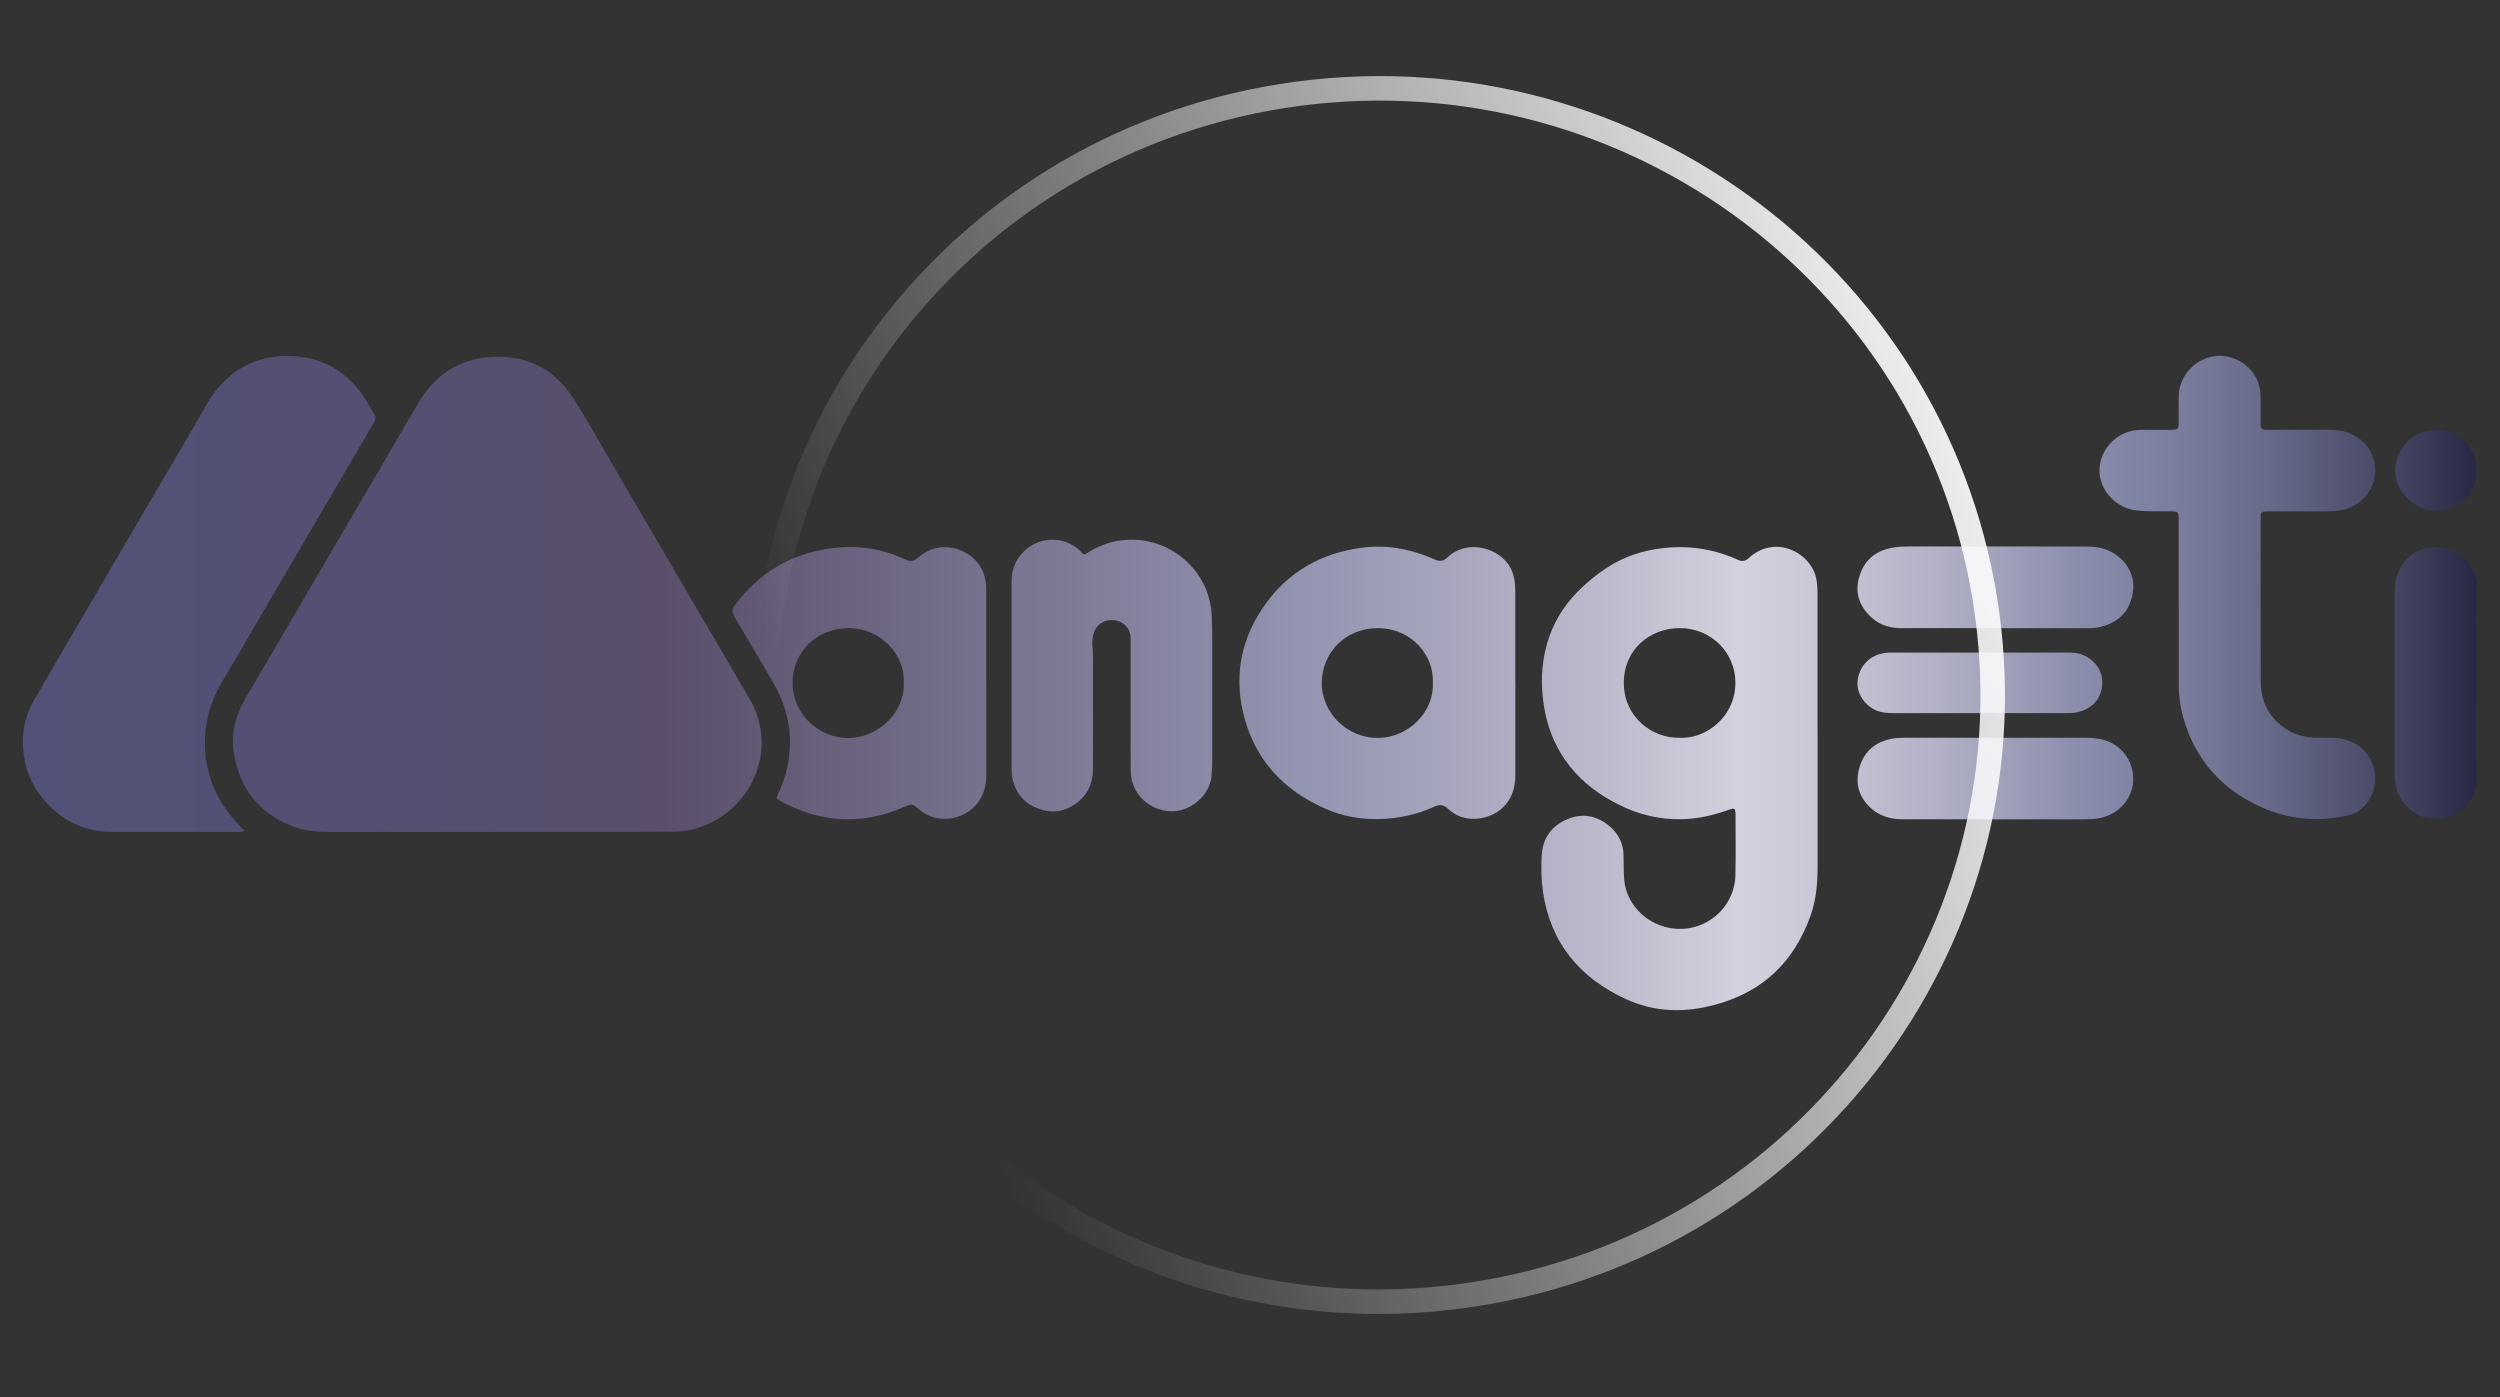 <svg width="102" height="57" viewBox="0 0 102 57" fill="none" xmlns="http://www.w3.org/2000/svg">
<rect x="0" y="0" width="102" height="57" fill="#333333" stroke="none"/>
<g id="Group">
<g id="Graphic Elements">
<g id="Group_2">
<g id="Group_3">
<path id="Vector" d="M20.295 33.943C18.009 33.943 15.721 33.943 13.434 33.943C12.867 33.943 12.312 33.881 11.788 33.653C10.549 33.115 9.819 32.173 9.564 30.875C9.401 30.04 9.576 29.25 10.003 28.518C11.863 25.337 13.726 22.158 15.587 18.978C16.087 18.125 16.577 17.267 17.084 16.417C17.74 15.314 18.708 14.656 20.012 14.566C21.449 14.466 22.594 15.029 23.37 16.221C23.95 17.113 24.461 18.052 25.001 18.972C25.735 20.224 26.467 21.48 27.2 22.733C28.113 24.293 29.026 25.853 29.939 27.413C30.154 27.779 30.371 28.146 30.584 28.513C31.691 30.422 30.82 32.659 29.016 33.56C28.528 33.803 28.003 33.931 27.459 33.934C26.078 33.944 24.696 33.94 23.315 33.941C22.307 33.941 21.301 33.941 20.294 33.941L20.295 33.943Z" fill="url(#paint0_linear_749_3360)"/>
<path id="Vector_2" d="M74.157 29.956C74.157 31.765 74.155 33.575 74.157 35.384C74.157 36.058 74.097 36.726 73.87 37.363C73.137 39.416 71.681 40.667 69.521 41.1C68.439 41.317 67.365 41.231 66.358 40.773C64.456 39.906 63.263 38.477 62.955 36.397C62.882 35.901 62.874 35.398 62.901 34.899C62.941 34.196 63.302 33.69 63.959 33.419C64.598 33.155 65.189 33.291 65.698 33.735C66.044 34.038 66.234 34.43 66.241 34.896C66.247 35.233 66.241 35.571 66.27 35.91C66.349 36.798 67.049 37.638 68.072 37.85C69.477 38.143 70.77 37.095 70.803 35.713C70.825 34.882 70.809 34.05 70.809 33.218C70.809 33.188 70.809 33.156 70.805 33.126C70.788 33.001 70.756 32.975 70.637 33.007C70.547 33.03 70.459 33.064 70.37 33.095C69.806 33.288 69.227 33.408 68.63 33.423C67.721 33.447 66.866 33.238 66.057 32.837C65.281 32.451 64.596 31.951 64.055 31.272C63.519 30.598 63.185 29.837 63.026 28.996C62.853 28.075 62.86 27.16 63.122 26.253C63.351 25.46 63.758 24.768 64.336 24.173C64.709 23.787 65.121 23.449 65.573 23.155C66.266 22.704 67.025 22.456 67.846 22.364C68.73 22.264 69.59 22.349 70.427 22.647C70.588 22.704 70.748 22.766 70.902 22.84C71.072 22.92 71.204 22.905 71.346 22.772C71.613 22.525 71.927 22.362 72.299 22.319C73.109 22.224 73.946 22.819 74.103 23.606C74.151 23.843 74.155 24.079 74.155 24.319C74.155 26.197 74.155 28.077 74.155 29.955L74.157 29.956ZM68.535 30.101C69.567 30.16 70.791 29.278 70.803 27.879C70.816 26.613 69.803 25.621 68.518 25.627C67.335 25.633 66.258 26.48 66.252 27.846C66.246 29.275 67.439 30.14 68.535 30.099V30.101Z" fill="url(#paint1_linear_749_3360)"/>
<path id="Vector_3" d="M9.959 33.894C9.854 33.966 9.766 33.942 9.684 33.942C7.967 33.942 6.249 33.947 4.533 33.942C3.49 33.939 2.626 33.52 1.922 32.779C1.39 32.218 1.07 31.549 0.969 30.784C0.865 30.006 0.984 29.26 1.381 28.576C2.259 27.058 3.146 25.546 4.031 24.033C5.353 21.772 6.673 19.511 8.001 17.254C8.263 16.808 8.488 16.339 8.813 15.932C9.545 15.016 10.507 14.532 11.685 14.524C13.113 14.515 14.198 15.143 14.942 16.344C15.052 16.522 15.15 16.706 15.261 16.882C15.342 17.009 15.329 17.117 15.253 17.245C14.851 17.922 14.454 18.603 14.057 19.283C12.738 21.537 11.42 23.79 10.101 26.044C9.754 26.637 9.412 27.233 9.059 27.822C8.581 28.617 8.339 29.471 8.359 30.397C8.383 31.515 8.767 32.503 9.484 33.366C9.632 33.544 9.792 33.71 9.958 33.892L9.959 33.894Z" fill="url(#paint2_linear_749_3360)"/>
<path id="Vector_4" d="M88.889 24.646C88.889 23.531 88.889 22.414 88.889 21.298C88.889 20.84 88.897 20.863 88.435 20.861C88.014 20.86 87.593 20.873 87.173 20.826C86.379 20.739 85.722 20.082 85.661 19.301C85.598 18.505 86.209 17.724 87.013 17.572C87.151 17.547 87.29 17.533 87.432 17.535C87.83 17.538 88.228 17.538 88.625 17.535C88.85 17.533 88.885 17.498 88.888 17.278C88.892 16.901 88.882 16.523 88.891 16.146C88.912 15.277 89.657 14.545 90.523 14.518C91.227 14.496 92.186 15.028 92.229 16.105C92.243 16.46 92.233 16.814 92.235 17.168C92.235 17.23 92.235 17.292 92.236 17.354C92.236 17.465 92.291 17.527 92.406 17.532C92.476 17.535 92.546 17.536 92.616 17.536C93.412 17.536 94.207 17.536 95.003 17.536C95.215 17.536 95.425 17.554 95.629 17.602C96.408 17.788 96.942 18.474 96.91 19.241C96.876 20.043 96.274 20.704 95.466 20.823C95.29 20.849 95.111 20.864 94.93 20.864C94.149 20.861 93.369 20.863 92.589 20.863C92.549 20.863 92.511 20.863 92.471 20.863C92.272 20.873 92.243 20.902 92.235 21.095C92.235 21.125 92.235 21.157 92.235 21.187C92.235 23.396 92.23 25.605 92.238 27.815C92.24 28.455 92.45 29.025 92.93 29.476C93.342 29.863 93.835 30.071 94.403 30.097C94.66 30.109 94.918 30.098 95.175 30.101C95.518 30.106 95.834 30.192 96.131 30.368C97.043 30.908 97.23 32.294 96.283 33.048C96.12 33.178 95.93 33.239 95.73 33.282C94.541 33.541 93.383 33.434 92.276 32.938C90.657 32.213 89.578 31.012 89.087 29.314C88.956 28.861 88.894 28.395 88.892 27.923C88.888 26.83 88.892 25.737 88.892 24.645L88.889 24.646Z" fill="url(#paint3_linear_749_3360)"/>
<path id="Vector_5" d="M61.827 27.853C61.827 29.092 61.827 30.331 61.827 31.572C61.827 31.757 61.814 31.941 61.775 32.122C61.624 32.812 61.087 33.289 60.365 33.391C59.868 33.462 59.43 33.331 59.072 32.993C58.895 32.828 58.743 32.811 58.529 32.909C57.812 33.237 57.049 33.402 56.263 33.418C55.524 33.435 54.801 33.308 54.118 33.014C52.319 32.24 51.14 30.928 50.708 29.029C50.352 27.463 50.673 25.996 51.605 24.68C52.565 23.322 53.912 22.567 55.562 22.347C56.531 22.217 57.473 22.379 58.376 22.757C58.434 22.781 58.491 22.804 58.548 22.831C58.738 22.92 58.895 22.893 59.055 22.742C59.912 21.938 61.234 22.401 61.628 23.17C61.781 23.468 61.824 23.785 61.824 24.11C61.825 25.357 61.824 26.605 61.824 27.852L61.827 27.853ZM58.459 27.868C58.517 26.748 57.609 25.64 56.225 25.628C54.926 25.618 53.932 26.598 53.929 27.868C53.926 29.118 55.001 30.116 56.214 30.108C57.461 30.101 58.507 29.059 58.461 27.867L58.459 27.868Z" fill="url(#paint4_linear_749_3360)"/>
<path id="Vector_6" d="M40.24 27.869C40.24 29.108 40.24 30.348 40.24 31.587C40.24 31.812 40.218 32.034 40.152 32.249C39.814 33.351 38.395 33.793 37.497 33.021C37.215 32.778 37.207 32.784 36.86 32.935C36.099 33.265 35.306 33.444 34.474 33.426C33.517 33.405 32.634 33.119 31.803 32.662C31.669 32.588 31.663 32.563 31.742 32.398C31.912 32.041 32.047 31.673 32.127 31.288C32.374 30.082 32.178 28.945 31.561 27.879C31.034 26.971 30.502 26.064 29.964 25.163C29.865 24.996 29.854 24.866 29.974 24.703C30.95 23.386 32.247 22.596 33.889 22.375C34.942 22.233 35.959 22.364 36.922 22.824C37.122 22.919 37.288 22.905 37.456 22.754C38.139 22.141 39.064 22.219 39.692 22.76C40.102 23.113 40.236 23.573 40.239 24.084C40.243 25 40.239 25.917 40.239 26.832C40.239 27.178 40.239 27.525 40.239 27.872L40.24 27.869ZM36.872 27.869C36.943 26.719 35.939 25.635 34.637 25.627C33.332 25.62 32.342 26.589 32.337 27.858C32.332 29.141 33.419 30.115 34.601 30.112C35.85 30.109 36.928 29.037 36.872 27.869Z" fill="url(#paint5_linear_749_3360)"/>
<path id="Vector_7" d="M41.27 27.558C41.27 26.295 41.27 25.033 41.27 23.77C41.27 23.264 41.423 22.819 41.809 22.463C42.448 21.874 43.425 21.872 44.057 22.466C44.064 22.472 44.07 22.477 44.074 22.483C44.224 22.637 44.21 22.658 44.42 22.525C44.772 22.303 45.155 22.153 45.566 22.076C47.49 21.712 49.319 23.125 49.434 25.054C49.453 25.401 49.46 25.746 49.46 26.093C49.46 27.748 49.461 29.404 49.46 31.059C49.46 31.275 49.447 31.491 49.425 31.705C49.354 32.353 48.758 32.942 48.108 33.072C47.216 33.25 46.146 32.602 46.133 31.454C46.126 30.761 46.13 30.069 46.13 29.376C46.13 28.306 46.13 27.235 46.13 26.165C46.13 26.058 46.137 25.95 46.108 25.844C46.016 25.514 45.719 25.297 45.358 25.297C45.006 25.297 44.699 25.524 44.617 25.856C44.576 26.02 44.55 26.189 44.57 26.36C44.602 26.652 44.591 26.944 44.591 27.237C44.591 28.607 44.589 29.979 44.593 31.349C44.593 31.877 44.434 32.336 44.021 32.686C43.547 33.088 43.001 33.215 42.407 33.008C41.809 32.8 41.439 32.378 41.309 31.762C41.276 31.604 41.27 31.442 41.27 31.28C41.271 30.041 41.27 28.8 41.27 27.561V27.558Z" fill="url(#paint6_linear_749_3360)"/>
<path id="Vector_8" d="M81.392 33.426C80.136 33.426 78.88 33.426 77.624 33.426C77.123 33.426 76.664 33.292 76.298 32.941C75.809 32.472 75.679 31.904 75.879 31.268C76.079 30.636 76.527 30.27 77.178 30.142C77.345 30.109 77.518 30.1 77.69 30.1C80.147 30.101 82.604 30.101 85.061 30.1C85.281 30.1 85.499 30.115 85.712 30.158C86.519 30.327 87.058 31.015 87.035 31.83C87.013 32.6 86.415 33.261 85.625 33.387C85.449 33.416 85.27 33.428 85.09 33.428C83.859 33.426 82.626 33.428 81.394 33.428L81.392 33.426Z" fill="url(#paint7_linear_749_3360)"/>
<path id="Vector_9" d="M81.407 25.628C80.136 25.628 78.865 25.628 77.593 25.628C77.142 25.628 76.723 25.519 76.383 25.218C75.856 24.749 75.654 24.167 75.871 23.487C76.089 22.801 76.589 22.431 77.304 22.331C77.52 22.301 77.738 22.295 77.958 22.295C80.328 22.296 82.7 22.295 85.07 22.298C85.415 22.298 85.754 22.331 86.073 22.482C86.721 22.789 87.126 23.457 87.027 24.134C86.918 24.892 86.498 25.376 85.709 25.575C85.535 25.619 85.355 25.631 85.175 25.631C83.919 25.629 82.665 25.631 81.409 25.631L81.407 25.628Z" fill="url(#paint8_linear_749_3360)"/>
<path id="Vector_10" d="M101.04 27.862C101.04 29.185 101.027 30.509 101.046 31.832C101.056 32.488 100.482 33.281 99.644 33.383C99.196 33.438 98.771 33.361 98.402 33.086C97.941 32.743 97.734 32.269 97.701 31.712C97.698 31.674 97.701 31.635 97.701 31.596C97.701 29.125 97.701 26.656 97.701 24.186C97.701 23.922 97.73 23.662 97.826 23.415C98.077 22.776 98.55 22.396 99.243 22.337C99.944 22.279 100.482 22.573 100.845 23.169C100.984 23.399 101.048 23.641 101.045 23.914C101.036 25.23 101.04 26.546 101.04 27.862Z" fill="url(#paint9_linear_749_3360)"/>
<path id="Vector_11" d="M80.759 29.096C79.581 29.096 78.403 29.096 77.226 29.096C76.99 29.096 76.76 29.076 76.54 28.981C76.067 28.776 75.749 28.28 75.788 27.808C75.834 27.249 76.203 26.807 76.735 26.675C76.88 26.639 77.026 26.625 77.176 26.625C79.585 26.625 81.997 26.625 84.407 26.625C84.753 26.625 85.076 26.706 85.34 26.936C85.712 27.257 85.847 27.671 85.739 28.144C85.626 28.636 85.285 28.918 84.805 29.049C84.629 29.097 84.45 29.097 84.27 29.097C83.099 29.097 81.93 29.097 80.759 29.097V29.096Z" fill="url(#paint10_linear_749_3360)"/>
<path id="Vector_12" d="M101.041 19.195C101.119 20.047 100.276 20.829 99.384 20.837C98.518 20.843 97.718 20.059 97.723 19.179C97.726 18.467 98.273 17.564 99.402 17.54C100.315 17.521 101.038 18.265 101.04 19.195H101.041Z" fill="url(#paint11_linear_749_3360)"/>
</g>
</g>
</g>
<path id="Ellipse 19" d="M59.567 52.89C45.858 54.693 33.275 45.165 31.453 31.621C29.632 18.077 39.258 5.627 52.968 3.824C66.677 2.021 79.26 11.55 81.081 25.093C82.903 38.638 73.276 51.087 59.567 52.89Z" stroke="url(#paint12_linear_749_3360)"/>
</g>
<defs>
<linearGradient id="paint0_linear_749_3360" x1="0.935" y1="27.865" x2="101.048" y2="27.865" gradientUnits="userSpaceOnUse">
<stop stop-color="#525177"/>
<stop offset="0.14" stop-color="#545073"/>
<stop offset="0.26" stop-color="#5A4E6A"/>
<stop offset="0.52" stop-color="#9394B0"/>
<stop offset="0.56" stop-color="#9F9FB8"/>
<stop offset="0.65" stop-color="#BFBCCE"/>
<stop offset="0.7" stop-color="#D5D0DD"/>
<stop offset="0.73" stop-color="#CBC7D6"/>
<stop offset="0.78" stop-color="#B2B1C6"/>
<stop offset="0.84" stop-color="#898CAA"/>
<stop offset="0.86" stop-color="#8185A5"/>
<stop offset="0.88" stop-color="#797C9C"/>
<stop offset="0.92" stop-color="#646785"/>
<stop offset="0.97" stop-color="#424360"/>
<stop offset="1" stop-color="#282844"/>
</linearGradient>
<linearGradient id="paint1_linear_749_3360" x1="0.933" y1="27.866" x2="101.045" y2="27.866" gradientUnits="userSpaceOnUse">
<stop stop-color="#525177"/>
<stop offset="0.14" stop-color="#545073"/>
<stop offset="0.26" stop-color="#5A4E6A"/>
<stop offset="0.52" stop-color="#9394B0"/>
<stop offset="0.56" stop-color="#9F9FB8"/>
<stop offset="0.65" stop-color="#BFBCCE"/>
<stop offset="0.7" stop-color="#D5D0DD"/>
<stop offset="0.73" stop-color="#CBC7D6"/>
<stop offset="0.78" stop-color="#B2B1C6"/>
<stop offset="0.84" stop-color="#898CAA"/>
<stop offset="0.86" stop-color="#8185A5"/>
<stop offset="0.88" stop-color="#797C9C"/>
<stop offset="0.92" stop-color="#646785"/>
<stop offset="0.97" stop-color="#424360"/>
<stop offset="1" stop-color="#282844"/>
</linearGradient>
<linearGradient id="paint2_linear_749_3360" x1="0.934" y1="27.866" x2="101.047" y2="27.866" gradientUnits="userSpaceOnUse">
<stop stop-color="#525177"/>
<stop offset="0.14" stop-color="#545073"/>
<stop offset="0.26" stop-color="#5A4E6A"/>
<stop offset="0.52" stop-color="#9394B0"/>
<stop offset="0.56" stop-color="#9F9FB8"/>
<stop offset="0.65" stop-color="#BFBCCE"/>
<stop offset="0.7" stop-color="#D5D0DD"/>
<stop offset="0.73" stop-color="#CBC7D6"/>
<stop offset="0.78" stop-color="#B2B1C6"/>
<stop offset="0.84" stop-color="#898CAA"/>
<stop offset="0.86" stop-color="#8185A5"/>
<stop offset="0.88" stop-color="#797C9C"/>
<stop offset="0.92" stop-color="#646785"/>
<stop offset="0.97" stop-color="#424360"/>
<stop offset="1" stop-color="#282844"/>
</linearGradient>
<linearGradient id="paint3_linear_749_3360" x1="0.934" y1="27.866" x2="101.047" y2="27.866" gradientUnits="userSpaceOnUse">
<stop stop-color="#525177"/>
<stop offset="0.14" stop-color="#545073"/>
<stop offset="0.26" stop-color="#5A4E6A"/>
<stop offset="0.52" stop-color="#9394B0"/>
<stop offset="0.56" stop-color="#9F9FB8"/>
<stop offset="0.65" stop-color="#BFBCCE"/>
<stop offset="0.7" stop-color="#D5D0DD"/>
<stop offset="0.73" stop-color="#CBC7D6"/>
<stop offset="0.78" stop-color="#B2B1C6"/>
<stop offset="0.84" stop-color="#898CAA"/>
<stop offset="0.86" stop-color="#8185A5"/>
<stop offset="0.88" stop-color="#797C9C"/>
<stop offset="0.92" stop-color="#646785"/>
<stop offset="0.97" stop-color="#424360"/>
<stop offset="1" stop-color="#282844"/>
</linearGradient>
<linearGradient id="paint4_linear_749_3360" x1="0.936" y1="27.865" x2="101.048" y2="27.865" gradientUnits="userSpaceOnUse">
<stop stop-color="#525177"/>
<stop offset="0.14" stop-color="#545073"/>
<stop offset="0.26" stop-color="#5A4E6A"/>
<stop offset="0.52" stop-color="#9394B0"/>
<stop offset="0.56" stop-color="#9F9FB8"/>
<stop offset="0.65" stop-color="#BFBCCE"/>
<stop offset="0.7" stop-color="#D5D0DD"/>
<stop offset="0.73" stop-color="#CBC7D6"/>
<stop offset="0.78" stop-color="#B2B1C6"/>
<stop offset="0.84" stop-color="#898CAA"/>
<stop offset="0.86" stop-color="#8185A5"/>
<stop offset="0.88" stop-color="#797C9C"/>
<stop offset="0.92" stop-color="#646785"/>
<stop offset="0.97" stop-color="#424360"/>
<stop offset="1" stop-color="#282844"/>
</linearGradient>
<linearGradient id="paint5_linear_749_3360" x1="0.935" y1="27.866" x2="101.048" y2="27.866" gradientUnits="userSpaceOnUse">
<stop stop-color="#525177"/>
<stop offset="0.14" stop-color="#545073"/>
<stop offset="0.26" stop-color="#5A4E6A"/>
<stop offset="0.52" stop-color="#9394B0"/>
<stop offset="0.56" stop-color="#9F9FB8"/>
<stop offset="0.65" stop-color="#BFBCCE"/>
<stop offset="0.7" stop-color="#D5D0DD"/>
<stop offset="0.73" stop-color="#CBC7D6"/>
<stop offset="0.78" stop-color="#B2B1C6"/>
<stop offset="0.84" stop-color="#898CAA"/>
<stop offset="0.86" stop-color="#8185A5"/>
<stop offset="0.88" stop-color="#797C9C"/>
<stop offset="0.92" stop-color="#646785"/>
<stop offset="0.97" stop-color="#424360"/>
<stop offset="1" stop-color="#282844"/>
</linearGradient>
<linearGradient id="paint6_linear_749_3360" x1="0.932" y1="27.865" x2="101.045" y2="27.865" gradientUnits="userSpaceOnUse">
<stop stop-color="#525177"/>
<stop offset="0.14" stop-color="#545073"/>
<stop offset="0.26" stop-color="#5A4E6A"/>
<stop offset="0.52" stop-color="#9394B0"/>
<stop offset="0.56" stop-color="#9F9FB8"/>
<stop offset="0.65" stop-color="#BFBCCE"/>
<stop offset="0.7" stop-color="#D5D0DD"/>
<stop offset="0.73" stop-color="#CBC7D6"/>
<stop offset="0.78" stop-color="#B2B1C6"/>
<stop offset="0.84" stop-color="#898CAA"/>
<stop offset="0.86" stop-color="#8185A5"/>
<stop offset="0.88" stop-color="#797C9C"/>
<stop offset="0.92" stop-color="#646785"/>
<stop offset="0.97" stop-color="#424360"/>
<stop offset="1" stop-color="#282844"/>
</linearGradient>
<linearGradient id="paint7_linear_749_3360" x1="0.936" y1="27.866" x2="101.048" y2="27.866" gradientUnits="userSpaceOnUse">
<stop stop-color="#525177"/>
<stop offset="0.14" stop-color="#545073"/>
<stop offset="0.26" stop-color="#5A4E6A"/>
<stop offset="0.52" stop-color="#9394B0"/>
<stop offset="0.56" stop-color="#9F9FB8"/>
<stop offset="0.65" stop-color="#BFBCCE"/>
<stop offset="0.7" stop-color="#D5D0DD"/>
<stop offset="0.73" stop-color="#CBC7D6"/>
<stop offset="0.78" stop-color="#B2B1C6"/>
<stop offset="0.84" stop-color="#898CAA"/>
<stop offset="0.86" stop-color="#8185A5"/>
<stop offset="0.88" stop-color="#797C9C"/>
<stop offset="0.92" stop-color="#646785"/>
<stop offset="0.97" stop-color="#424360"/>
<stop offset="1" stop-color="#282844"/>
</linearGradient>
<linearGradient id="paint8_linear_749_3360" x1="0.935" y1="27.866" x2="101.048" y2="27.866" gradientUnits="userSpaceOnUse">
<stop stop-color="#525177"/>
<stop offset="0.14" stop-color="#545073"/>
<stop offset="0.26" stop-color="#5A4E6A"/>
<stop offset="0.52" stop-color="#9394B0"/>
<stop offset="0.56" stop-color="#9F9FB8"/>
<stop offset="0.65" stop-color="#BFBCCE"/>
<stop offset="0.7" stop-color="#D5D0DD"/>
<stop offset="0.73" stop-color="#CBC7D6"/>
<stop offset="0.78" stop-color="#B2B1C6"/>
<stop offset="0.84" stop-color="#898CAA"/>
<stop offset="0.86" stop-color="#8185A5"/>
<stop offset="0.88" stop-color="#797C9C"/>
<stop offset="0.92" stop-color="#646785"/>
<stop offset="0.97" stop-color="#424360"/>
<stop offset="1" stop-color="#282844"/>
</linearGradient>
<linearGradient id="paint9_linear_749_3360" x1="0.934" y1="27.866" x2="101.046" y2="27.866" gradientUnits="userSpaceOnUse">
<stop stop-color="#525177"/>
<stop offset="0.14" stop-color="#545073"/>
<stop offset="0.26" stop-color="#5A4E6A"/>
<stop offset="0.52" stop-color="#9394B0"/>
<stop offset="0.56" stop-color="#9F9FB8"/>
<stop offset="0.65" stop-color="#BFBCCE"/>
<stop offset="0.7" stop-color="#D5D0DD"/>
<stop offset="0.73" stop-color="#CBC7D6"/>
<stop offset="0.78" stop-color="#B2B1C6"/>
<stop offset="0.84" stop-color="#898CAA"/>
<stop offset="0.86" stop-color="#8185A5"/>
<stop offset="0.88" stop-color="#797C9C"/>
<stop offset="0.92" stop-color="#646785"/>
<stop offset="0.97" stop-color="#424360"/>
<stop offset="1" stop-color="#282844"/>
</linearGradient>
<linearGradient id="paint10_linear_749_3360" x1="0.935" y1="27.866" x2="101.048" y2="27.866" gradientUnits="userSpaceOnUse">
<stop stop-color="#525177"/>
<stop offset="0.14" stop-color="#545073"/>
<stop offset="0.26" stop-color="#5A4E6A"/>
<stop offset="0.52" stop-color="#9394B0"/>
<stop offset="0.56" stop-color="#9F9FB8"/>
<stop offset="0.65" stop-color="#BFBCCE"/>
<stop offset="0.7" stop-color="#D5D0DD"/>
<stop offset="0.73" stop-color="#CBC7D6"/>
<stop offset="0.78" stop-color="#B2B1C6"/>
<stop offset="0.84" stop-color="#898CAA"/>
<stop offset="0.86" stop-color="#8185A5"/>
<stop offset="0.88" stop-color="#797C9C"/>
<stop offset="0.92" stop-color="#646785"/>
<stop offset="0.97" stop-color="#424360"/>
<stop offset="1" stop-color="#282844"/>
</linearGradient>
<linearGradient id="paint11_linear_749_3360" x1="0.935" y1="27.866" x2="101.047" y2="27.866" gradientUnits="userSpaceOnUse">
<stop stop-color="#525177"/>
<stop offset="0.14" stop-color="#545073"/>
<stop offset="0.26" stop-color="#5A4E6A"/>
<stop offset="0.52" stop-color="#9394B0"/>
<stop offset="0.56" stop-color="#9F9FB8"/>
<stop offset="0.65" stop-color="#BFBCCE"/>
<stop offset="0.7" stop-color="#D5D0DD"/>
<stop offset="0.73" stop-color="#CBC7D6"/>
<stop offset="0.78" stop-color="#B2B1C6"/>
<stop offset="0.84" stop-color="#898CAA"/>
<stop offset="0.86" stop-color="#8185A5"/>
<stop offset="0.88" stop-color="#797C9C"/>
<stop offset="0.92" stop-color="#646785"/>
<stop offset="0.97" stop-color="#424360"/>
<stop offset="1" stop-color="#282844"/>
</linearGradient>
<linearGradient id="paint12_linear_749_3360" x1="85.572" y1="20.047" x2="37.782" y2="40.865" gradientUnits="userSpaceOnUse">
<stop stop-color="white"/>
<stop offset="1" stop-color="white" stop-opacity="0"/>
</linearGradient>
</defs>
</svg>

